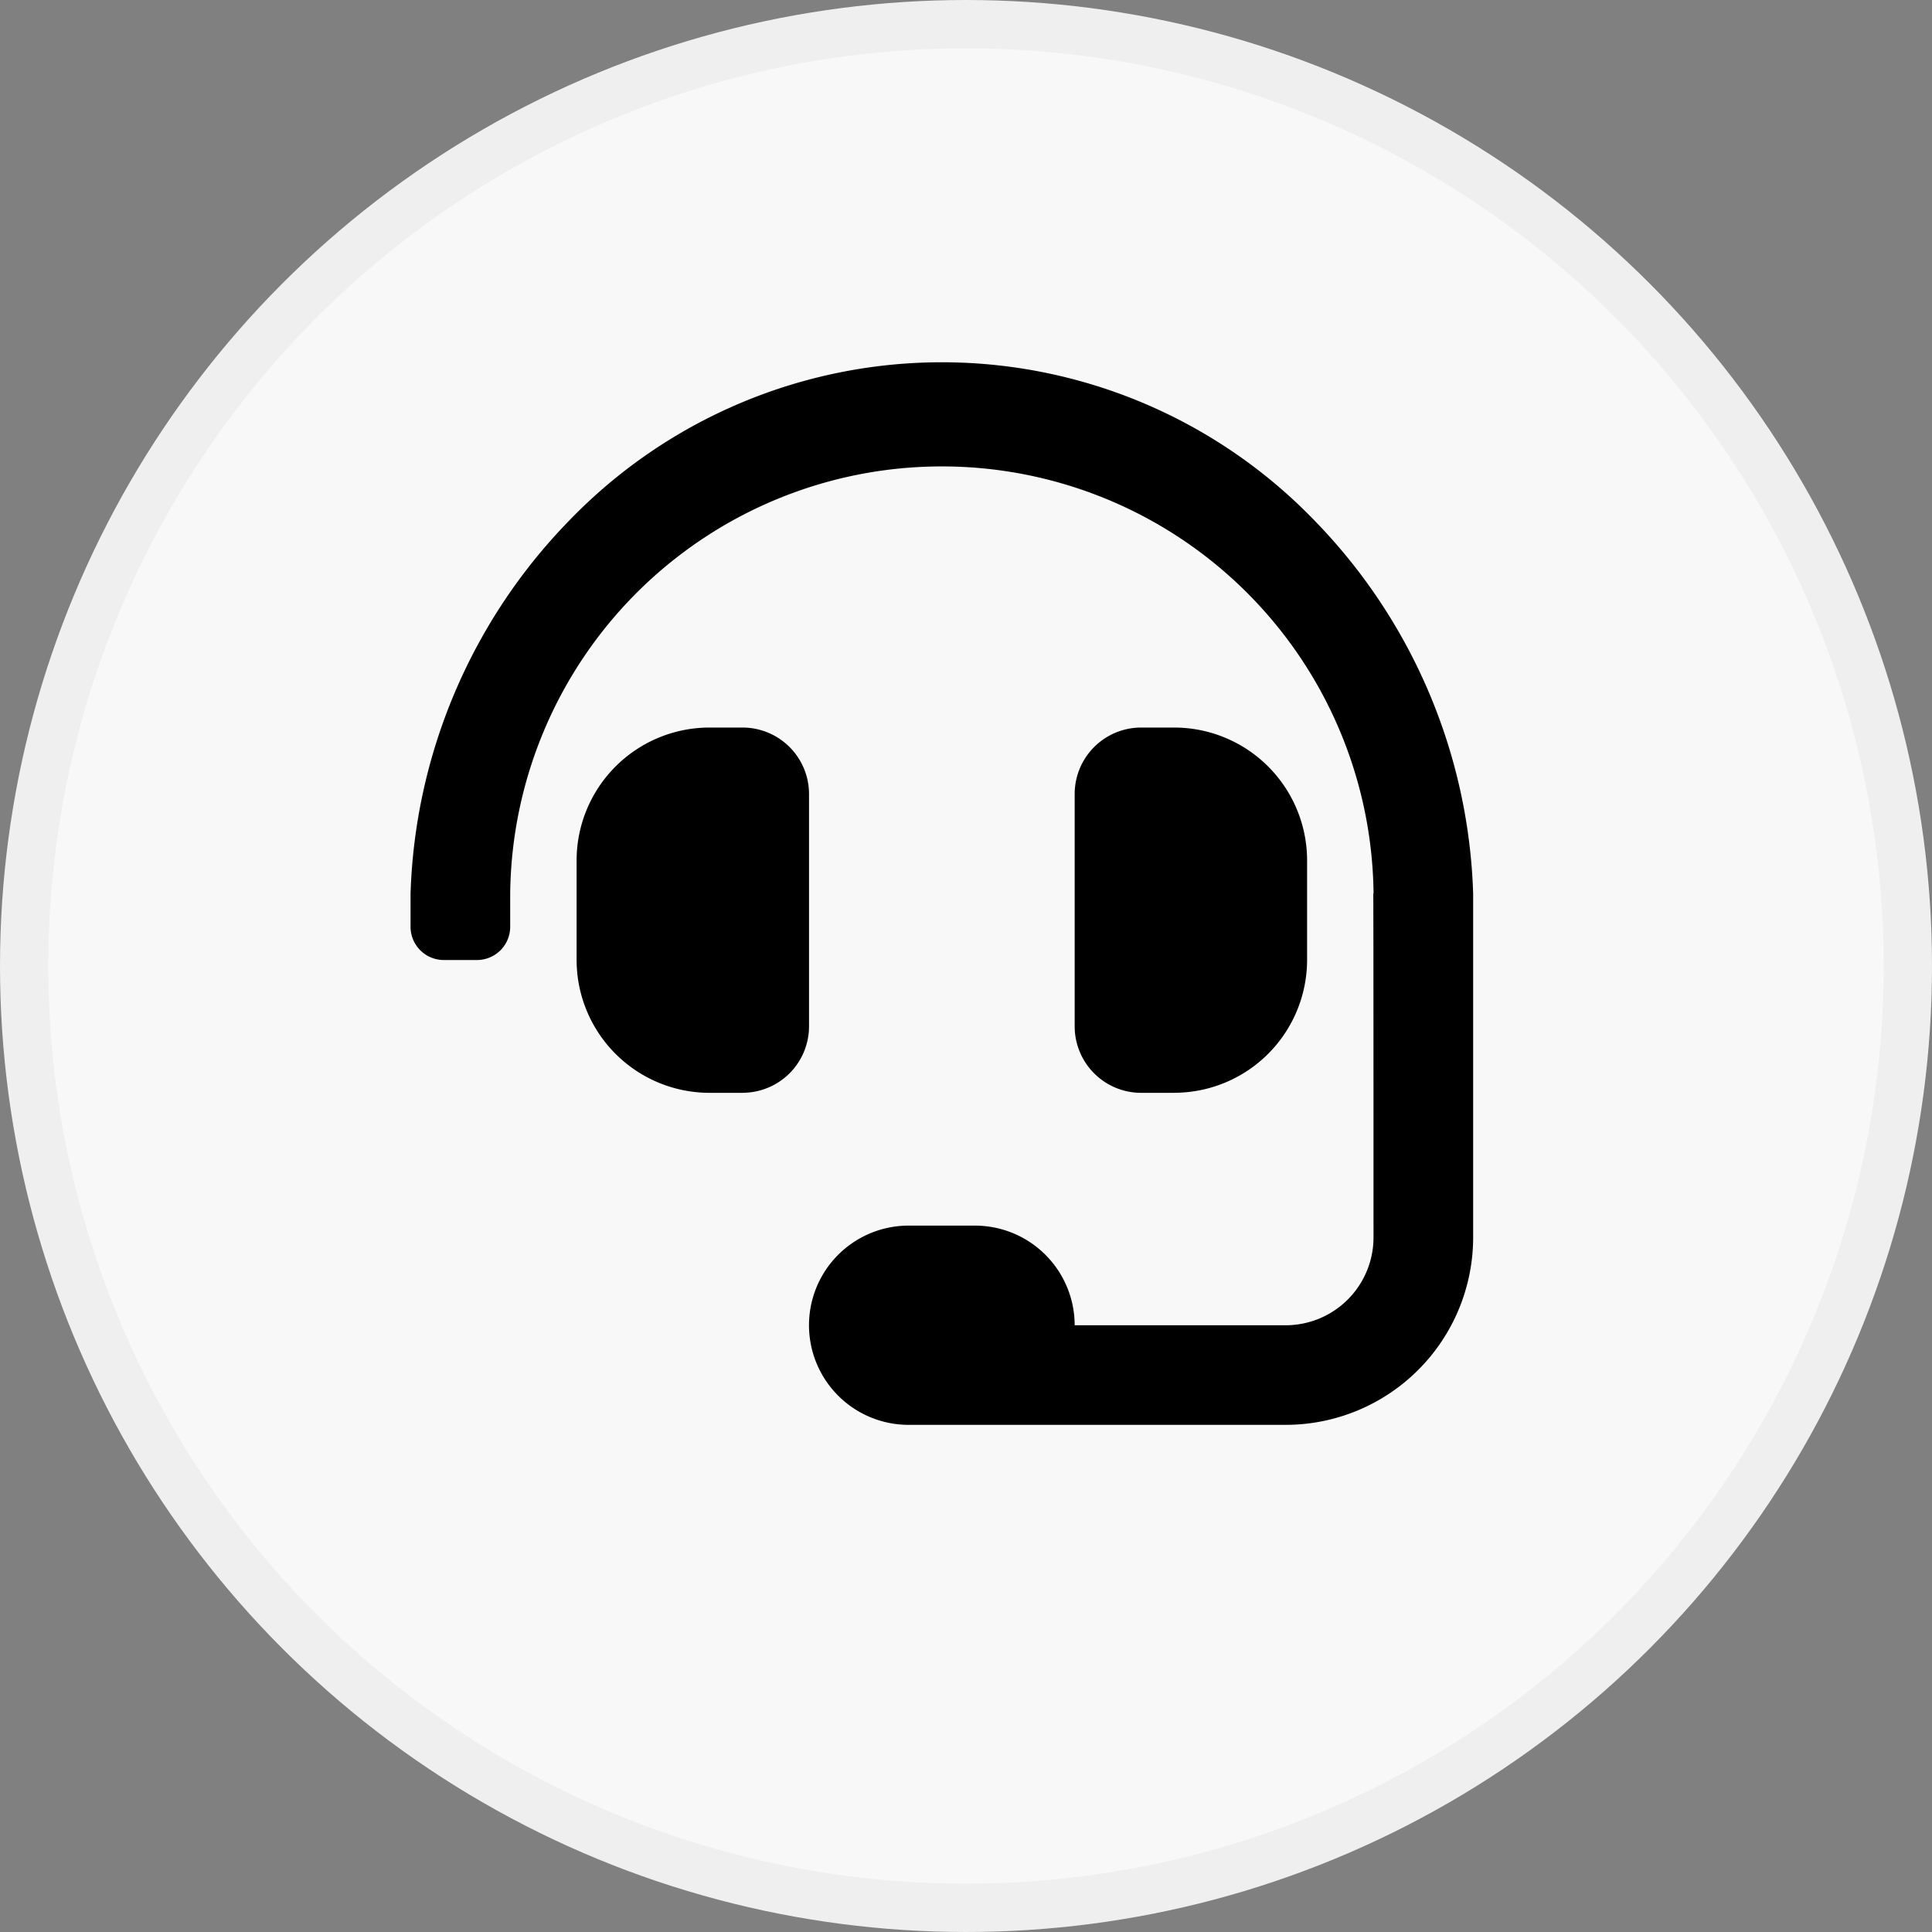 <svg xmlns="http://www.w3.org/2000/svg" height="40" viewBox="0 0 40 40">
  <rect x="0" y="0" width="40" height="40" fill="#808080" stroke="none"/>
  <g id="Group_23" data-name="Group 23" transform="translate(-598.5 -635.5)">
    <circle id="Oval_Copy_2" data-name="Oval Copy 2" cx="19.5" cy="19.5" r="19.5" transform="translate(599 636)" fill="#f8f8f8" stroke="#efefef" stroke-miterlimit="10" stroke-width="1"/>
    <g id="headset" transform="translate(607 643)">
      <path id="Shape" d="M18.121,22H10.312a2.062,2.062,0,0,1,0-4.125h1.375a2.065,2.065,0,0,1,2.063,2.063h4.37a1.819,1.819,0,0,0,1.817-1.817v-.009c0-.718,0-7.013-.005-7.112h.006A8.938,8.938,0,0,0,2.063,11v.688a.688.688,0,0,1-.688.688H.688A.688.688,0,0,1,0,11.687V11A11.585,11.585,0,0,1,3.273,3.29a10.721,10.721,0,0,1,15.455,0A11.583,11.583,0,0,1,22,11v7.121A3.883,3.883,0,0,1,18.121,22Zm-2.308-6.874h-.687A1.377,1.377,0,0,1,13.75,13.75V8.938a1.377,1.377,0,0,1,1.375-1.375h.687a2.753,2.753,0,0,1,2.75,2.749v2.063A2.754,2.754,0,0,1,15.812,15.125Zm-8.937,0H6.188a2.754,2.754,0,0,1-2.75-2.75V10.312a2.753,2.753,0,0,1,2.75-2.749h.688A1.377,1.377,0,0,1,8.25,8.938V13.75A1.377,1.377,0,0,1,6.875,15.125Z"/>
    </g>
  </g>
</svg>
